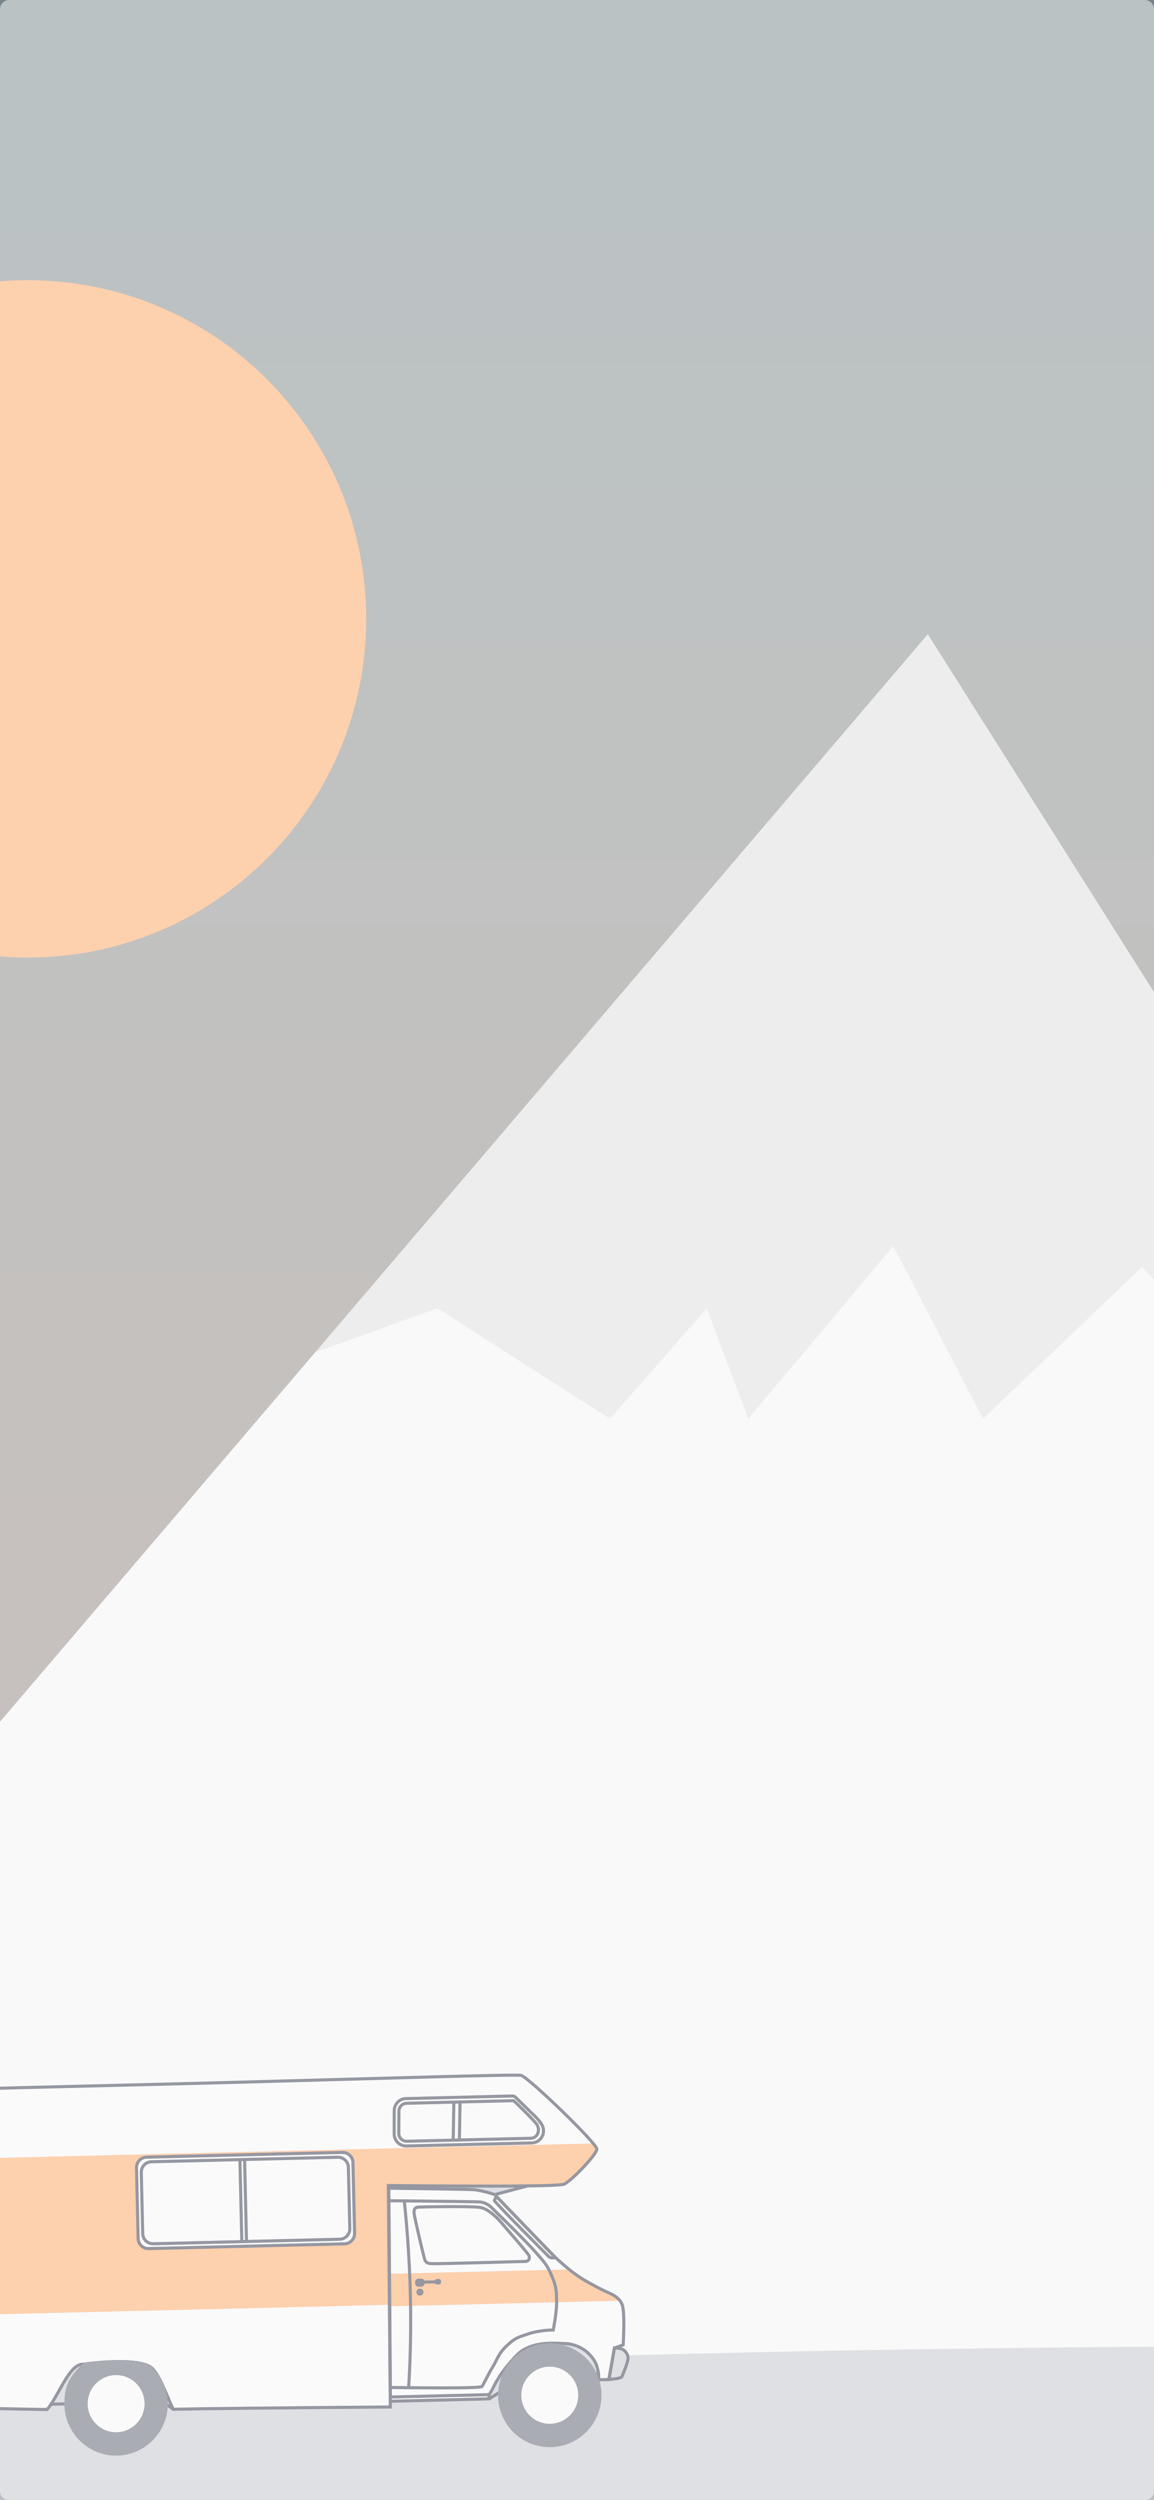 <?xml version="1.0" encoding="UTF-8" standalone="no"?>
<svg
   xmlns:dc="http://purl.org/dc/elements/1.1/"
   xmlns:cc="http://creativecommons.org/ns#"
   xmlns:rdf="http://www.w3.org/1999/02/22-rdf-syntax-ns#"
   xmlns:svg="http://www.w3.org/2000/svg"
   xmlns="http://www.w3.org/2000/svg"
   xmlns:sodipodi="http://sodipodi.sourceforge.net/DTD/sodipodi-0.dtd"
   xmlns:inkscape="http://www.inkscape.org/namespaces/inkscape"
   inkscape:version="1.0beta1 (32d4812, 2019-09-19)"
   sodipodi:docname="Mobile-sign up-background.svg"
   id="svg1755"
   version="1.1"
   fill="none"
   viewBox="0 0 375 812"
   height="812"
   width="375">
  <rect x="0" y="0" width="375" height="812" fill="#808080" stroke="none"/>
  <sodipodi:namedview
     inkscape:current-layer="svg1755"
     inkscape:window-maximized="1"
     inkscape:window-y="23"
     inkscape:window-x="0"
     inkscape:cy="420.22302"
     inkscape:cx="530.60249"
     inkscape:zoom="0.46857068"
     inkscape:snap-others="false"
     inkscape:document-units="pt"
     inkscape:snap-to-guides="true"
     showgrid="true"
     id="namedview1757"
     inkscape:window-height="755"
     inkscape:window-width="1280"
     inkscape:pageshadow="2"
     inkscape:pageopacity="0"
     guidetolerance="10"
     gridtolerance="10"
     objecttolerance="10"
     borderopacity="1"
     inkscape:document-rotation="0"
     bordercolor="#666666"
     pagecolor="#ffffff">
    <inkscape:grid
       id="grid2322"
       type="xygrid" />
  </sodipodi:namedview>
  <rect
     id="rect1660"
     fill="url(#paint0_linear)"
     height="812"
     width="375" />
  <path
     id="path1662"
     fill="#FAA05D"
     d="M9 311C69.751 311 119 261.751 119 201C119 140.249 69.751 91 9 91C-51.751 91 -101 140.249 -101 201C-101 261.751 -51.751 311 9 311Z" />
  <path
     id="path1664"
     fill="#F2F2F2"
     d="M711.197 843.4H-251.638L-132.512 714.429L87.582 456.592L102.415 439.217L301.506 205.977L439.266 423.89L442.872 429.593L618.131 706.783L711.197 843.4Z" />
  <path
     id="path1666"
     fill="black"
     d="M439.266 423.89L418.245 460.777L371.111 411.459L319.469 460.777L290.279 404.731L243.128 460.777L229.656 424.914L198.239 460.777L142.106 424.914L102.415 439.217L301.506 205.977L439.266 423.89Z"
     opacity="0.1" />
  <path
     id="path1668"
     fill="#BFC0C7"
     d="M1241 836.183C1241 853.188 1194.03 857.06 1107.09 855.769C1018.23 854.452 887.599 847.736 722.706 844.155C660.341 842.803 593.058 841.89 521.286 841.89C74.208 841.89 -378 877.155 -378 836.183C-378 826.526 -357.877 817.308 -321.249 808.845C-212.651 783.755 41.002 765.38 344.878 762.422C358.702 762.281 372.626 762.179 386.65 762.114C401.5 762.035 416.45 761.997 431.5 762C552.312 762 666.953 764.423 769.922 768.769C770.25 768.786 770.564 768.804 770.891 768.813C779.157 769.164 787.343 769.527 795.447 769.901C804.298 770.314 813.053 770.738 821.713 771.174C823.495 771.262 825.276 771.35 827.043 771.446C828.326 771.508 829.609 771.578 830.877 771.648C833.214 771.763 835.552 771.885 837.86 772.017C837.942 772.015 838.023 772.018 838.103 772.026C842.35 772.254 846.568 772.482 850.758 772.711C851.2 772.737 851.642 772.763 852.084 772.781C973.865 779.585 1074.51 789.25 1142.89 800.76C1205.46 811.286 1241 823.348 1241 836.183Z" />
  <path
     id="path1670"
     fill="#F4F5F6"
     d="M126.135 710.622L153.508 710.997L160.759 712.593L161.48 713.462L171.18 723.555L180.57 733.381L188.575 739.909L200.561 746.158L201.816 747.777L202.671 750.537L202.65 761.447L199.721 762.435L197.829 772.717L194.665 772.794L194.619 770.839L193.343 766.99L190.961 764.053L187.409 761.817L183.527 761.116L177.131 760.966L172.077 762.189L168.535 764.352L163.257 770.378L158.858 777.605L158.894 779.132L126.769 779.911L126.602 745.171L126.135 710.622Z" />
  <path
     id="path1672"
     fill="#BFC0C7"
     d="M158.89 777.665L163.787 769.632L167.76 765.074L170.359 762.933L174.04 761.53L178.806 760.987L185.661 761.248L188.581 762.491L190.87 764.025L192.962 766.296L194.259 769.748L194.405 770.784L193.651 771.077L190.942 767.14L186.843 763.664L180.773 761.794L175.51 761.922L171.462 763.243L167.18 766.28L164.02 770.482L162.194 777.035L158.921 778.978L158.89 777.665Z" />
  <path
     id="path1674"
     fill="#BFC0C7"
     d="M26.254 767.866L27.323 768.023L21.225 780.7L16.692 780.81L20.409 774.364L22.463 771.075L24.451 768.857L26.254 767.866Z" />
  <path
     id="path1676"
     fill="#BFC0C7"
     d="M53.608 776.583L54.92 779.363L56.21 782.479L54.103 780.849L53.608 776.583Z" />
  <path
     id="path1678"
     fill="#BFC0C7"
     d="M199.787 762.677L201.892 762.871L203.377 763.904L204.051 765.385L203.763 767.409L202.935 769.782L202.104 772.002L197.922 772.807L199.787 762.677Z" />
  <path
     id="path1680"
     fill="#BFC0C7"
     d="M126.173 709.644L170.865 709.965L165.906 711.369L160.974 712.649L157.592 711.876L154.211 711.102L126.195 710.59L126.173 709.644Z" />
  <path
     id="path1682"
     fill="#F4F5F6"
     d="M-50.396 708.611L-51.376 688.681L-51.337 683.791L-50.753 681.423L-49.562 680.264L-46.709 679.92L-42.027 679.653L-16.756 678.673L41.833 677.099L97.992 675.736L154.297 674.156L169.361 674.004L177.428 680.593L191.388 694.524L193.655 697.769L193.176 699.462L189.835 703.698L183.299 709.296L155.098 709.981L126.181 709.979L126.75 781.725L56.3 782.416L53.923 777.034L49.45 769.228L47.411 767.933L25.951 767.935L24.479 768.765L22.106 771.45L18.238 777.9L15.365 782.625L-13.387 781.856L-41.11 780.868L-42.945 779.181L-45.341 775.623L-47.782 772.749L-48.158 763.071L-48.7 739.738L-50.396 708.611Z" />
  <path
     id="path1684"
     stroke-linecap="square"
     stroke="#2A2E43"
     d="M147.48 682.847L147.276 695.014" />
  <path
     id="path1686"
     stroke-linecap="square"
     stroke="#2A2E43"
     d="M149.488 682.798L149.283 694.965" />
  <path
     id="path1688"
     stroke="#2A2E43"
     d="M132.131 683.097C143.701 682.817 155.27 682.536 166.839 682.255C166.962 682.252 168.468 683.701 171.357 686.602C173.357 688.625 174.442 689.834 174.61 690.23C174.864 690.825 175.077 691.215 174.899 692.366C174.716 693.55 173.714 694.434 172.521 694.463L132.204 695.441C130.793 695.475 129.622 694.354 129.589 692.937C129.589 692.912 129.588 692.887 129.589 692.861L129.635 685.649C129.643 684.261 130.749 683.131 132.131 683.097Z"
     clip-rule="evenodd"
     fill-rule="evenodd" />
  <path
     id="path1690"
     stroke="#2A2E43"
     d="M131.909 681.575L166.521 680.735C166.88 680.726 167.228 680.863 167.485 681.114L172.398 685.907C172.429 685.938 172.461 685.967 172.493 685.997C174.395 687.732 175.629 689.159 176.196 690.278C177.174 692.21 176.406 694.573 174.481 695.557C173.96 695.824 173.386 695.969 172.801 695.984L132.078 696.972C129.928 697.024 128.144 695.316 128.094 693.157C128.093 693.125 128.093 693.092 128.093 693.06L128.105 685.481C128.109 683.359 129.797 681.626 131.909 681.575Z"
     clip-rule="evenodd"
     fill-rule="evenodd" />
  <path
     id="path1692"
     fill="#FAA05D"
     d="M-50.768 702.059L192.823 696.149L193.96 697.941C193.861 698.486 193.7 698.942 193.478 699.309C193.256 699.676 192.866 700.129 192.308 700.669C191.376 701.805 190.599 702.709 189.978 703.38C189.356 704.052 188.39 705.032 187.078 706.322C186.187 707.311 185.49 708 184.988 708.388C184.485 708.775 183.895 709.08 183.218 709.3C182.846 709.51 181.774 709.667 180.002 709.774C178.23 709.88 175.596 709.943 172.102 709.965L126.193 709.814L126.636 748.541L113.478 748.861L113 728.25C113.809 727.863 114.339 727.495 114.591 727.147C114.843 726.799 115.053 726.142 115.223 725.177L114.668 701.221C114.082 700.538 113.656 700.041 113.391 699.733C113.127 699.424 112.626 699.197 111.891 699.05L47.086 700.623C46.247 700.804 45.69 701.057 45.414 701.382C45.138 701.708 44.778 702.223 44.333 702.928C44.407 713.505 44.592 721.491 44.888 726.884C44.914 727.35 45.181 728.384 46.058 729.155C46.334 729.396 46.903 729.655 47.766 729.929L47.93 750.451L-48.414 752.789L-50.768 702.059Z"
     clip-rule="evenodd"
     fill-rule="evenodd" />
  <path
     id="path1694"
     fill="#FAA05D"
     d="M113.782 728.707L46.489 730.339L46.957 750.496L114.25 748.863L113.782 728.707Z" />
  <path
     id="path1696"
     stroke="#2A2E43"
     d="M-49.577 680.377C-47.065 679.028 13.39 677.958 70.769 676.448C121.253 675.119 168.41 673.608 169.414 674.054C172.661 675.497 193.919 696.173 193.96 697.941C194.001 699.709 185.599 708.373 183.331 709.367C181.819 710.03 162.773 710.179 126.193 709.815L126.839 781.738C88.39 782.028 64.888 782.277 56.332 782.484C54.891 780.032 51.763 770.437 48.789 768.667C43.376 765.446 27.135 767.866 26.864 767.865C22.404 767.855 18.928 778.467 15.298 782.559C-4.005 782.283 -22.823 781.705 -41.158 780.824C-43.972 778.626 -44.014 776.842 -47.814 772.789C-48.912 725.45 -51.043 699.965 -51.27 691.381C-51.392 686.749 -52.089 681.725 -49.577 680.377Z"
     clip-rule="evenodd"
     fill-rule="evenodd" />
  <path
     id="path1698"
     stroke-linecap="square"
     stroke="#2A2E43"
     d="M160.958 712.711L171.274 709.985" />
  <path
     id="path1700"
     stroke="#2A2E43"
     d="M199.659 762.575C200.999 762.573 201.966 762.774 202.56 763.176C203.451 763.779 203.887 764.603 204.066 765.529C204.186 766.146 203.856 767.461 203.078 769.475C202.591 770.66 202.267 771.459 202.105 771.87C201.943 772.281 200.527 772.597 197.856 772.819L199.659 762.575Z"
     clip-rule="evenodd"
     fill-rule="evenodd" />
  <path
     id="path1702"
     stroke-linecap="square"
     stroke="#2A2E43"
     d="M193.41 771.205L194.436 770.813" />
  <path
     id="path1704"
     stroke-linecap="square"
     stroke="#2A2E43"
     d="M16.706 780.84L21.452 780.725" />
  <path
     id="path1706"
     fill="#FAA05D"
     d="M126.551 738.481L184.869 737.066L192.476 742.167C195.574 743.53 197.808 744.607 199.179 745.398C200.55 746.189 201.305 746.802 201.444 747.236L126.648 749.051L126.551 738.481Z"
     clip-rule="evenodd"
     fill-rule="evenodd" />
  <path
     id="path1708"
     stroke="#2A2E43"
     d="M126.347 710.68C142.84 710.894 151.943 711.052 153.655 711.153C155.367 711.255 157.715 711.776 160.7 712.717L179.928 732.66C183.648 736.19 186.946 738.8 189.82 740.491C192.694 742.181 195.613 743.692 198.575 745.022C200.462 745.903 201.676 747.103 202.216 748.624C202.756 750.145 202.856 754.461 202.516 761.572L199.659 762.575L197.856 772.819L194.556 772.899C194.596 771.075 194.316 769.396 193.715 767.863C192.814 765.562 189.465 761.289 183.318 761.124C180.772 761.055 175.905 760.611 171.851 762.316C169.38 763.355 168.607 764.004 165.342 767.796C163.165 770.323 161.356 773.116 159.916 776.174L158.959 777.727L126.868 778.506L126.347 710.68Z"
     clip-rule="evenodd"
     fill-rule="evenodd" />
  <path
     id="path1710"
     stroke="#2A2E43"
     d="M126.364 714.755C144.655 714.935 154.455 715.063 155.766 715.141C157.077 715.219 158.312 715.746 159.473 716.721C166.926 723.98 171.716 728.819 173.844 731.238C177.037 734.868 177.776 735.566 179.385 739.361C180.994 743.156 180.804 744.883 180.872 747.813C180.94 750.743 179.788 756.731 179.788 756.731C179.788 756.731 175.416 756.731 171.715 757.984C168.015 759.238 167.53 759.225 164.691 761.844C161.853 764.463 161.405 766.707 160.175 768.633C158.945 770.559 157.14 774.349 156.648 775.073C156.319 775.556 146.369 775.667 126.796 775.406L126.364 714.755Z"
     clip-rule="evenodd"
     fill-rule="evenodd" />
  <path
     id="path1712"
     stroke="#2A2E43"
     d="M164.213 723.388C168.886 728.765 171.413 731.774 171.794 732.415C172.366 733.377 171.841 734.435 170.794 734.46C169.747 734.486 142.672 735.28 140.43 735.197C138.188 735.114 138.168 734.283 137.846 733.239C137.523 732.195 134.718 720.226 134.591 719.072C134.464 717.919 134.541 716.909 136.04 716.82C137.54 716.731 152.272 716.478 155.769 716.887C158.1 717.16 160.915 719.327 164.213 723.388Z"
     clip-rule="evenodd"
     fill-rule="evenodd" />
  <path
     id="path1714"
     stroke-linecap="square"
     stroke="#2A2E43"
     d="M158.871 778.919L158.968 777.816" />
  <path
     id="path1716"
     stroke-linecap="square"
     stroke="#2A2E43"
     d="M126.872 779.878L158.988 779.099L162.194 777.066" />
  <path
     id="path1718"
     stroke-linecap="square"
     stroke="#2A2E43"
     d="M131.393 714.987C132.467 725.312 133.121 735.496 133.354 745.539C133.587 755.582 133.401 765.534 132.795 775.395" />
  <path
     id="path1720"
     stroke-linecap="square"
     stroke="#2A2E43"
     d="M161.399 713.467C161.04 713.768 160.796 714.18 160.669 714.704C160.681 715.214 177.83 732.445 178.373 732.953C178.735 733.291 179.459 733.386 180.546 733.236L171.621 724.044L161.399 713.467Z"
     clip-rule="evenodd"
     fill-rule="evenodd" />
  <path
     id="path1722"
     stroke-linecap="round"
     stroke="#2A2E43"
     d="M56.253 782.447L54.055 780.881" />
  <ellipse
     id="ellipse1724"
     fill="#F4F5F6"
     transform="matrix(1 -0.024 0.023 1 37.693 780.698)"
     ry="9.684"
     rx="9.768" />
  <path
     id="path1726"
     stroke="#555869"
     fill="#555869"
     d="M37.42 767.083C40.482 767.009 43.371 767.07 45.836 767.713C46.323 767.84 46.767 767.873 47.368 768.151C47.998 768.443 48.779 768.977 49.016 768.971C51.057 771.339 53.931 775.549 54.041 780.27C54.251 789.311 47.12 796.817 38.115 797.036C29.109 797.254 21.639 790.102 21.429 781.062C21.303 775.641 22.659 772.136 27.629 767.792C28.697 767.766 33.814 767.17 37.42 767.083ZM37.508 770.893C32.132 771.024 27.875 775.505 28 780.902C28.125 786.3 32.585 790.569 37.962 790.439C43.338 790.309 47.595 785.827 47.47 780.43C47.345 775.032 42.885 770.763 37.508 770.893Z"
     clip-rule="evenodd"
     fill-rule="evenodd" />
  <ellipse
     id="ellipse1728"
     fill="#F4F5F6"
     transform="matrix(1 -0.024 0.023 1 178.681 777.888)"
     ry="9.684"
     rx="9.768" />
  <path
     id="path1730"
     stroke="#555869"
     fill="#555869"
     d="M178.271 761.55C187.277 761.331 194.747 768.483 194.957 777.523C195.167 786.564 188.036 794.07 179.031 794.289C170.025 794.507 162.555 787.355 162.345 778.315C162.135 769.274 169.266 761.768 178.271 761.55ZM178.424 768.146C173.048 768.277 168.791 772.758 168.916 778.155C169.041 783.553 173.501 787.822 178.878 787.692C184.254 787.562 188.511 783.08 188.386 777.683C188.261 772.285 183.801 768.016 178.424 768.146Z"
     clip-rule="evenodd"
     fill-rule="evenodd" />
  <path
     id="path1732"
     stroke-linecap="round"
     stroke="#2A2E43"
     d="M136.265 741.27C137.276 741.205 138.13 741.164 138.827 741.147C139.523 741.13 140.718 741.121 142.41 741.121" />
  <path
     id="path1734"
     fill="#2A2E43"
     d="M136.149 741.548C136.334 741.544 136.481 741.417 136.478 741.265C136.474 741.113 136.321 740.994 136.137 740.998C135.952 741.003 135.805 741.13 135.808 741.281C135.812 741.433 135.964 741.553 136.149 741.548Z" />
  <path
     id="path1736"
     stroke="#2A2E43"
     d="M142.612 740.658L141.943 740.674C141.842 740.676 141.762 740.761 141.765 740.862L141.775 741.289C141.777 741.39 141.861 741.471 141.961 741.468L142.631 741.452C142.731 741.449 142.811 741.365 142.809 741.264L142.799 740.837C142.797 740.735 142.713 740.655 142.612 740.658Z" />
  <path
     id="path1738"
     stroke="#2A2E43"
     d="M136.887 740.552L135.914 740.576C135.611 740.583 135.372 740.835 135.379 741.139L135.39 741.628C135.397 741.931 135.648 742.171 135.951 742.164L136.924 742.14C137.226 742.133 137.466 741.881 137.459 741.577L137.448 741.089C137.44 740.785 137.19 740.545 136.887 740.552Z" />
  <path
     id="path1740"
     stroke="#2A2E43"
     d="M136.475 745.085C136.828 745.076 137.107 744.782 137.099 744.428C137.091 744.074 136.798 743.794 136.445 743.802C136.092 743.811 135.813 744.105 135.821 744.459C135.829 744.813 136.122 745.093 136.475 745.085Z" />
  <path
     id="path1742"
     stroke="#2A2E43"
     fill="#2A2E43"
     d="M136.462 744.535C136.513 744.534 136.553 744.492 136.551 744.441C136.55 744.391 136.508 744.351 136.458 744.352C136.408 744.353 136.368 744.395 136.369 744.446C136.37 744.496 136.412 744.536 136.462 744.535Z" />
  <path
     id="path1744"
     stroke="#2A2E43"
     d="M49.184 702.1L109.784 700.63C111.632 700.585 113.165 702.052 113.208 703.908L113.67 723.82C113.713 725.675 112.25 727.216 110.401 727.261L49.801 728.731C47.953 728.776 46.42 727.308 46.377 725.453L45.915 705.541C45.872 703.685 47.335 702.145 49.184 702.1ZM77.963 701.402L78.58 728.033L77.963 701.402ZM79.484 701.365L80.101 727.996L79.484 701.365ZM47.627 700.61L111.269 699.066C113.117 699.021 114.65 700.489 114.694 702.344L115.226 725.31C115.269 727.166 113.806 728.706 111.958 728.751L48.316 730.295C46.468 730.34 44.934 728.872 44.891 727.017L44.359 704.051C44.316 702.195 45.779 700.655 47.627 700.61Z"
     clip-rule="evenodd"
     fill-rule="evenodd" />
  <path
     style="opacity:1"
     id="path1746"
     fill-opacity="0.5"
     fill="white"
     d="M0 3C0 1.343 1.343 0 3 0H372C373.657 0 375 1.343 375 3V809C375 810.657 373.657 812 372 812H3C1.343 812 0 810.657 0 809V3Z" />
  <defs
     id="defs1753">
    <linearGradient
       gradientUnits="userSpaceOnUse"
       y2="812"
       x2="187.5"
       y1="0"
       x1="187.5"
       id="paint0_linear">
      <stop
         id="stop1748"
         stop-opacity="0.09"
         stop-color="#00B2D9" />
      <stop
         id="stop1750"
         stop-opacity="0.1"
         stop-color="#FAA05D"
         offset="0.609" />
    </linearGradient>
  </defs>
</svg>
